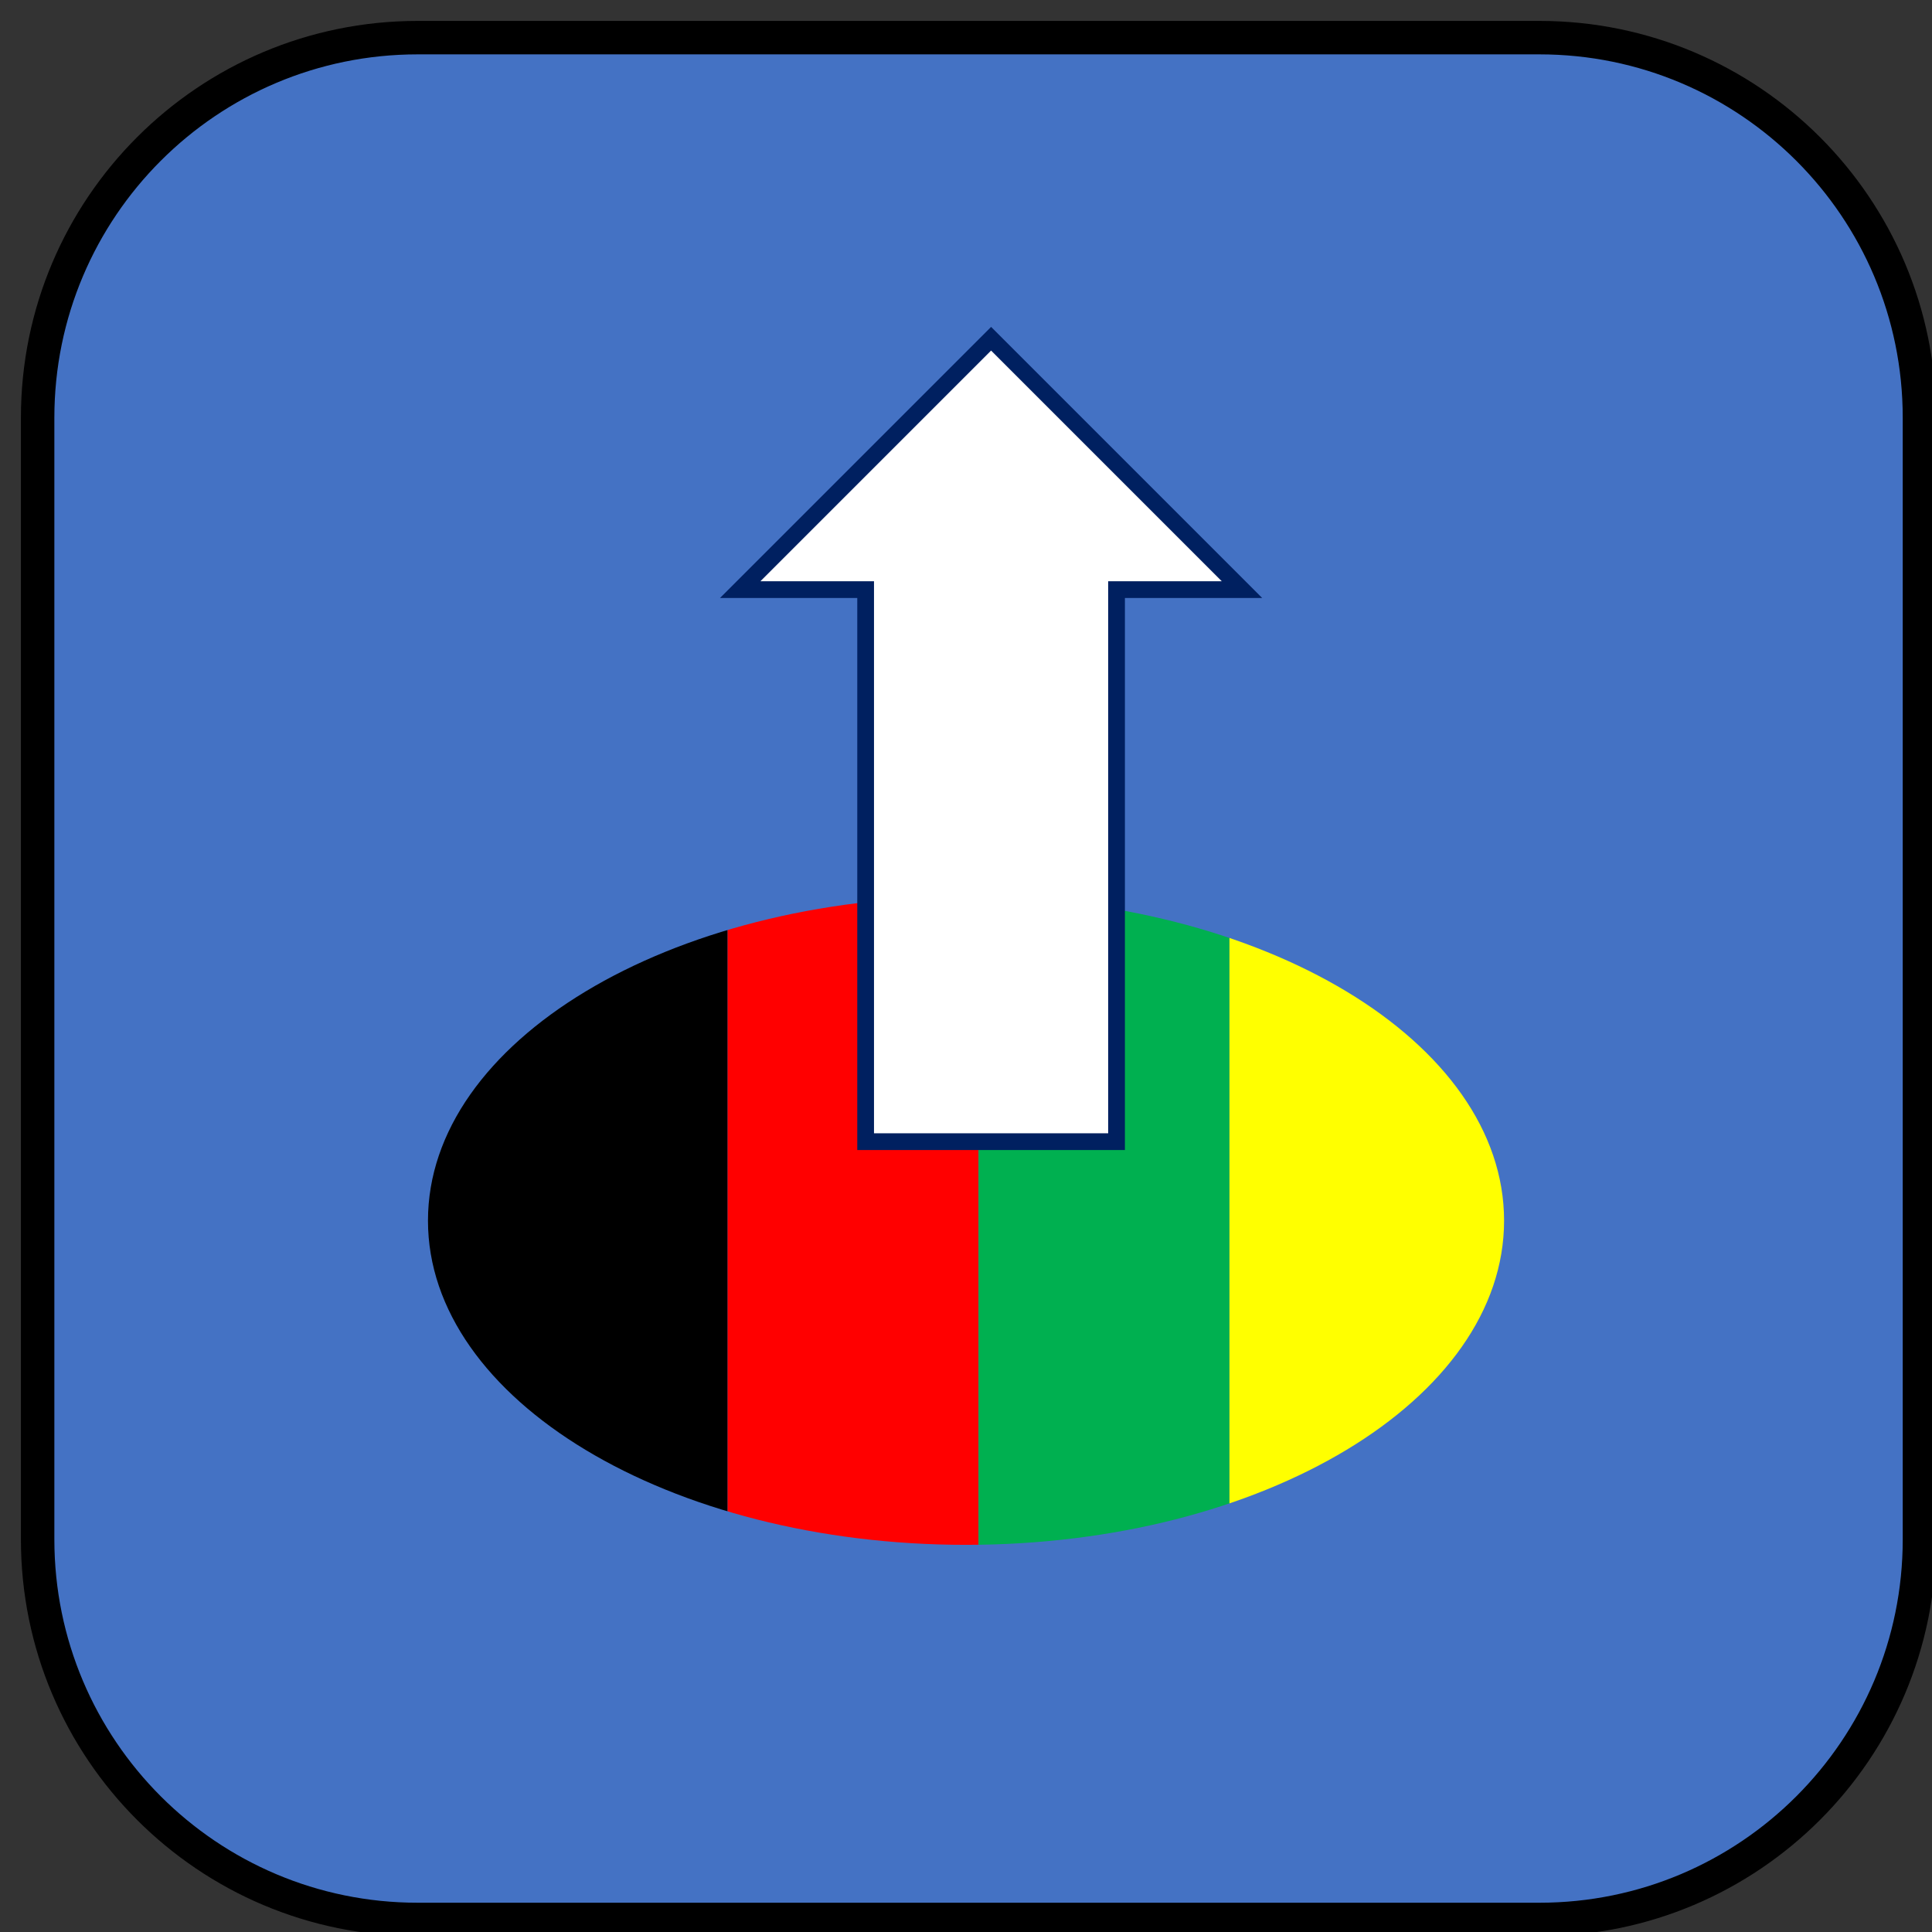 <svg width="77" height="77" xmlns="http://www.w3.org/2000/svg" xmlns:xlink="http://www.w3.org/1999/xlink" overflow="hidden"><rect width="100%" height="100%" fill="#333333" stroke="none"/><defs><clipPath id="clip0"><rect x="18" y="18" width="77" height="77"/></clipPath></defs><g clip-path="url(#clip0)" transform="translate(-18 -18)"><path d="M19.5 34.647C19.5 26.282 26.282 19.5 34.647 19.5L79.353 19.5C87.719 19.5 94.5 26.282 94.5 34.647L94.5 79.353C94.5 87.719 87.719 94.5 79.353 94.5L34.647 94.5C26.282 94.5 19.5 87.719 19.5 79.353Z" stroke="#000000" stroke-width="1.333" stroke-miterlimit="8" fill="#4472C4" fill-rule="evenodd"/><rect x="33" y="46" width="14" height="35"/><rect x="47" y="46" width="10" height="35" fill="#FF0000"/><rect x="57" y="46" width="10" height="35" fill="#00B050"/><rect x="67" y="46" width="14" height="35" fill="#FFFF00"/><path d="M56.501 53.731C44.658 53.731 35.057 59.515 35.057 66.65 35.057 73.785 44.658 79.57 56.501 79.57 68.344 79.57 77.945 73.785 77.945 66.65 77.945 59.515 68.344 53.731 56.501 53.731ZM30 30 83 30 83 83 30 83Z" fill="#4472C4" fill-rule="evenodd"/><path d="M47.5 41.5 57.5 31.5 67.5 41.5 62.5 41.5 62.5 63.5 52.5 63.5 52.5 41.5Z" stroke="#002060" stroke-width="0.667" stroke-miterlimit="8" fill="#FFFFFF" fill-rule="evenodd"/></g></svg>